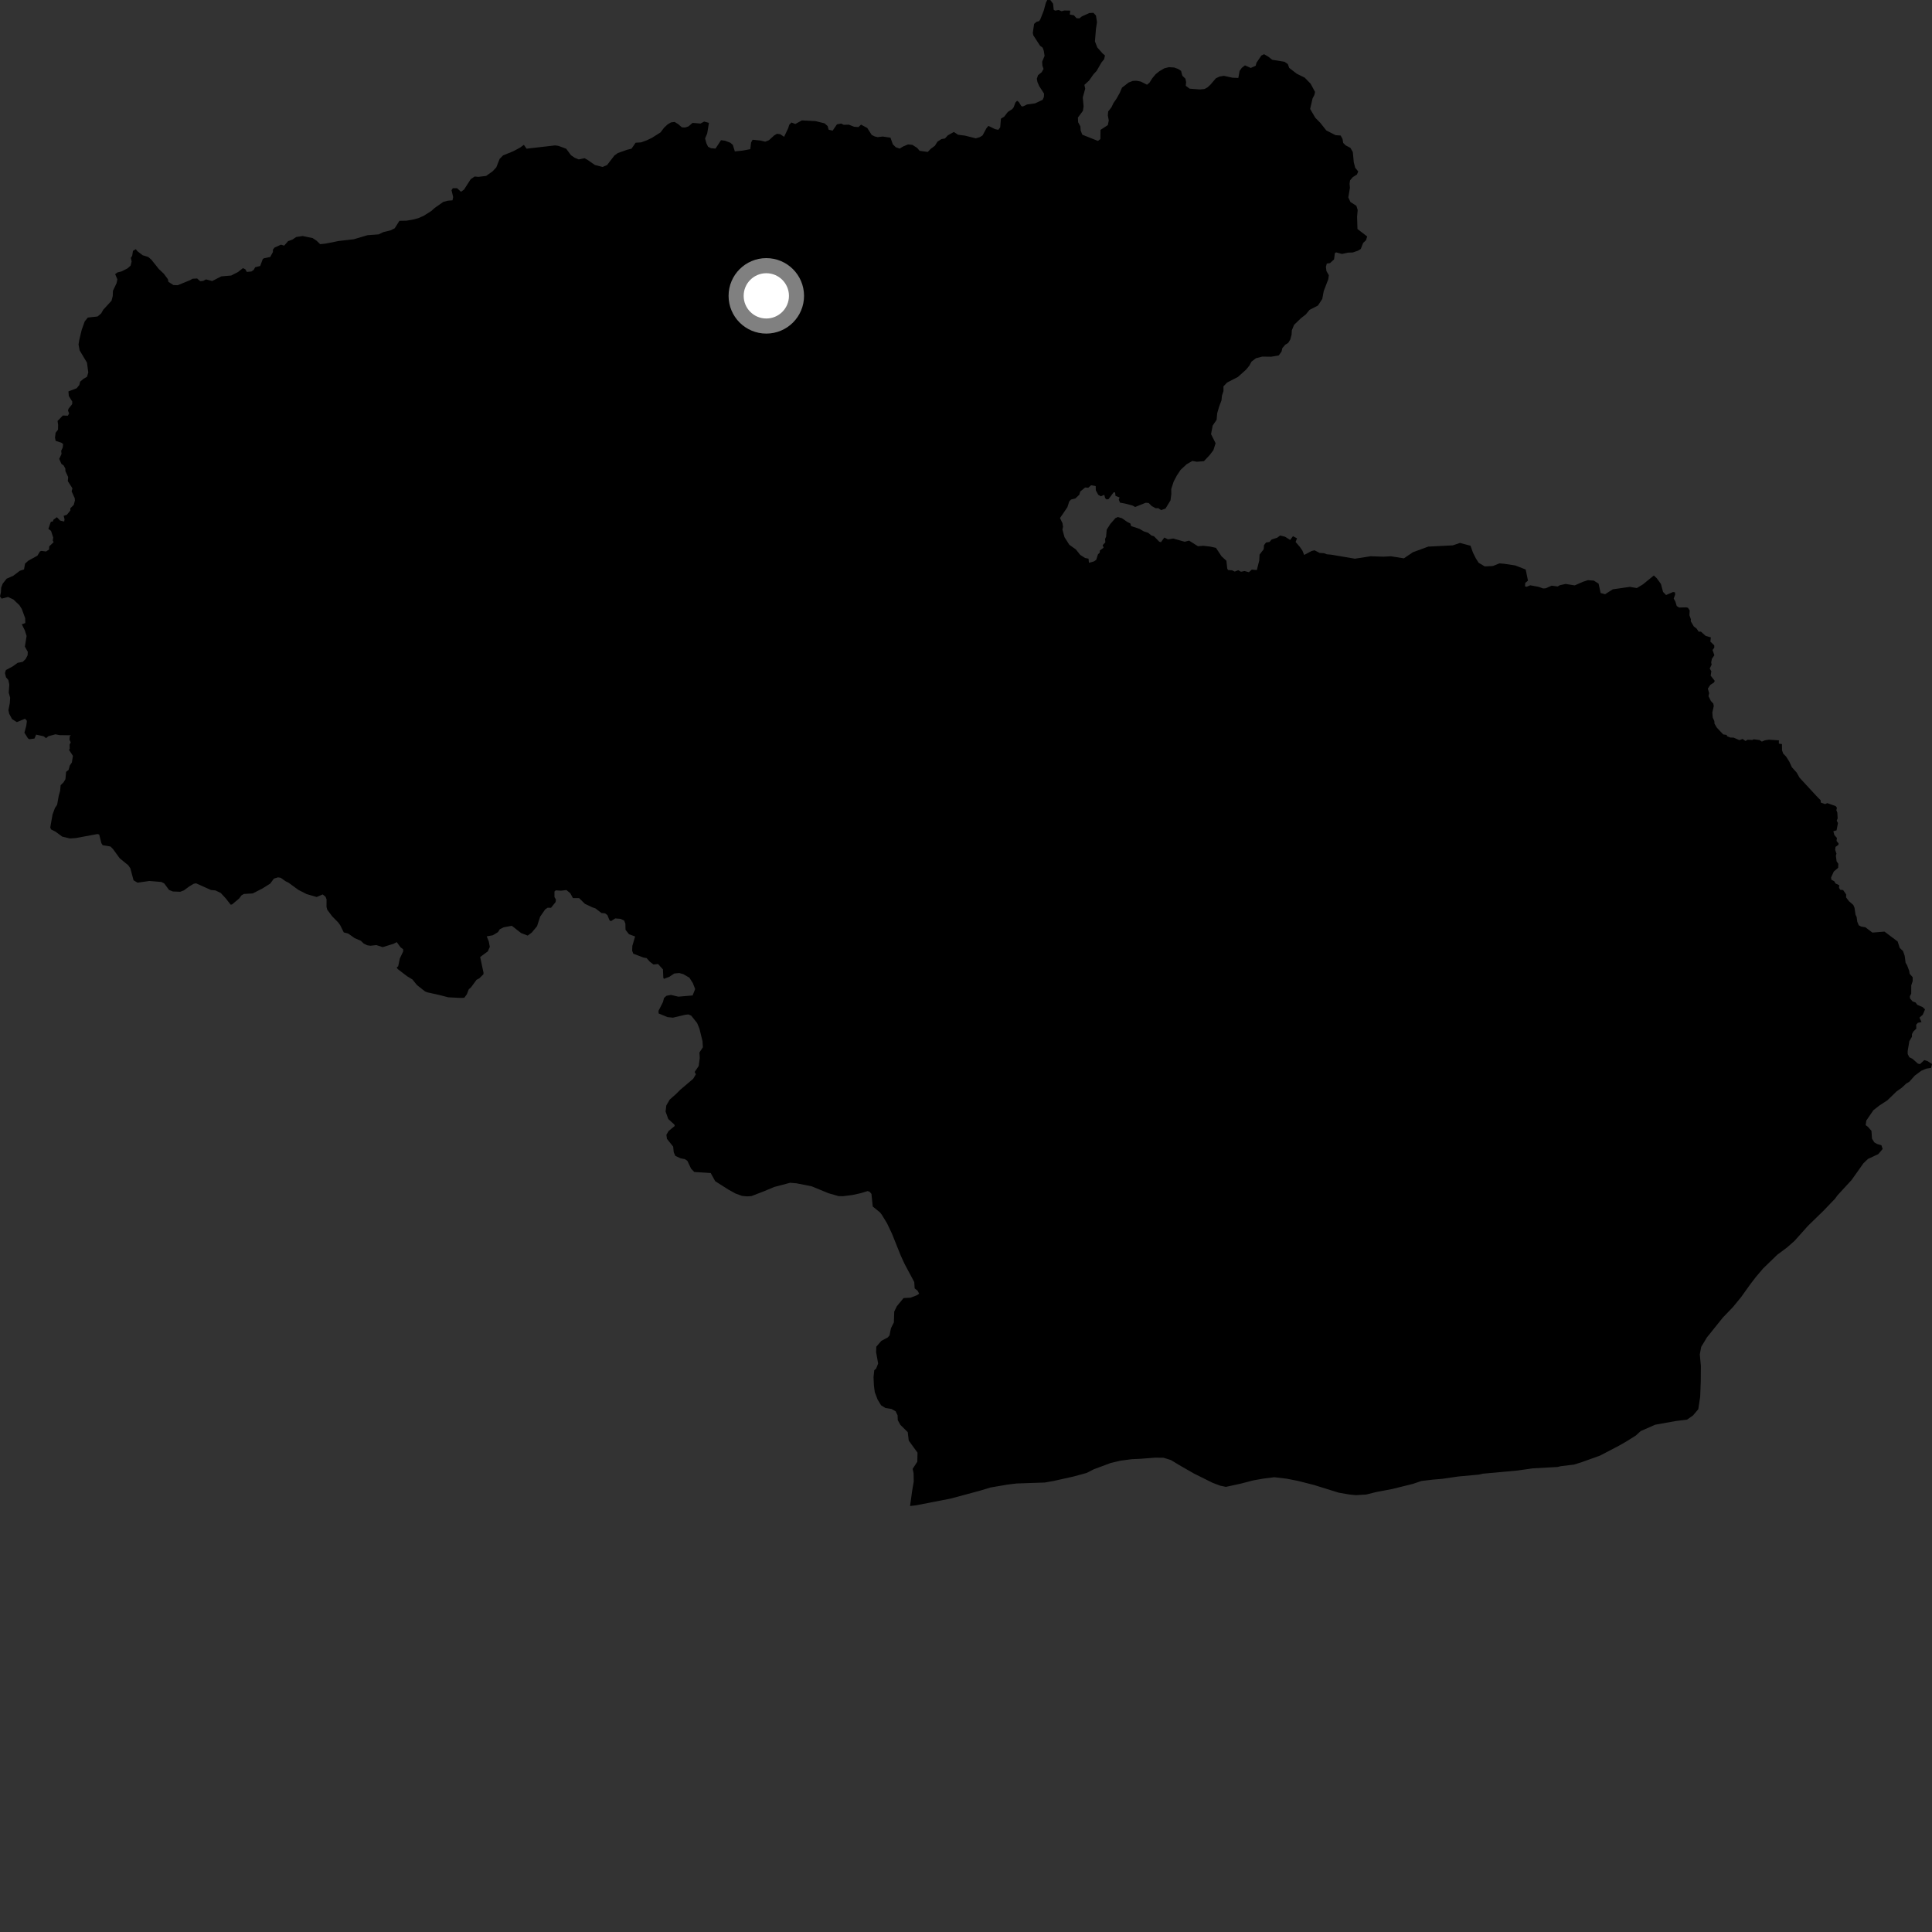 <?xml version="1.0" encoding="utf-8" ?>
<svg baseProfile="full" height="1024" version="1.1" width="1024" xmlns="http://www.w3.org/2000/svg" xmlns:ev="http://www.w3.org/2001/xml-events" xmlns:xlink="http://www.w3.org/1999/xlink"><rect width="100%" height="100%" fill="#333333" stroke="none"/><defs /><polygon fill="black" points="106.082,149.048 104.488,147.595 102.026,147.749 100.853,148.453 94.179,151.178 91.905,151.081 89.28,149.39 88.966,147.948 86.814,145.071 84.138,142.539 80.205,137.601 78.571,136.201 75.595,135.279 72.87,133.173 71.971,132.075 70.478,132.952 70.063,135.581 69.328,136.674 69.771,138.586 69.213,140.809 67.606,142.238 64.44,143.854 62.335,144.361 61.034,145.29 62.21,148.068 61.777,150.104 59.865,154.127 59.75,156.908 59.124,159.384 54.733,164.153 53.62,166.135 51.701,167.748 46.563,168.31 44.898,170.35 43.296,174.867 42,180.242 41.629,182.591 42.197,185.685 46.104,192.232 46.797,197.418 46.113,199.706 44.203,200.821 42.468,202.305 42.051,204.027 40.624,205.797 36.267,207.442 36.474,209.887 38.309,212.854 38.257,214.204 36.314,216.638 36.047,217.633 36.623,219.125 35.983,220.326 33.316,220.231 30.506,223.13 30.804,225.164 30.753,227.731 29.48,229.379 29.144,231.939 29.5,233.674 32.596,234.67 33.456,235.382 33.26,237.199 32.423,238.937 32.619,240.573 31.383,243.232 32.575,245.894 33.738,246.709 34.628,248.354 34.668,249.683 36.123,252.869 35.939,255.021 38.381,258.796 37.975,260.45 39.605,264.055 39.709,265.275 39.072,267.633 37.254,269.422 37.32,270.538 35.439,272.828 33.742,273.401 34.209,275.204 34.028,276.426 31.855,275.905 30.152,274.121 28.323,275.471 28.025,276.38 26.95,276.546 25.645,280.299 27.049,281.376 28.221,284.949 27.95,286.448 28.429,287.36 26.088,289.584 26.019,291.223 24.41,292.301 21.864,291.977 21.182,292.288 19.831,294.519 15.006,297.177 13.283,298.722 12.728,301.81 10.524,302.522 7.046,305.156 3.512,306.713 1.413,309.373 0.613,311.538 0.484,313.888 0.0,316.118 0.871,317.288 4.277,316.414 7.128,317.76 10.296,320.781 11.537,322.757 13.342,327.636 13.403,330.231 11.555,330.913 13.107,333.999 14.097,337.088 13.185,342.711 14.735,345.486 14.619,347.344 13.568,349.323 12.028,350.804 9.365,351.299 6.708,353.224 3.118,355.149 2.629,356.751 3.189,358.978 4.433,360.454 4.93,362.799 4.63,367.123 5.375,369.778 5.204,372.619 4.468,376.39 4.901,378.367 6.392,381.137 8.936,382.741 13.263,380.942 14.251,382.053 13.957,384.524 12.933,388.354 14.799,391.317 15.546,391.815 18.271,391.448 19.161,389.366 23.138,390.243 24.417,391.241 25.661,390.206 29.364,389.205 31.64,389.626 37.644,389.708 37.01,390.134 36.802,392.024 37.507,393.456 36.886,394.625 36.957,396.866 36.545,397.416 38.655,400.616 38.093,404.123 36.979,405.754 36.362,408.044 35.035,409.118 34.68,412.967 33.729,414.585 32.133,416.189 31.869,419.209 31.166,421.618 30.273,426.545 29.136,428.224 27.865,431.654 26.637,438.602 27.066,439.597 29.44,440.805 32.954,443.409 37.059,444.409 40.196,444.184 51.673,442.055 52.581,442.323 53.732,446.891 54.427,447.988 58.55,448.664 59.827,449.926 63.476,454.934 67.957,458.589 69.083,460.208 70.795,466.586 72.905,467.834 79.172,466.933 85.532,467.461 87.026,468.222 89.615,471.699 91.643,472.503 95.514,472.656 97.482,471.911 100.331,469.805 102.692,468.402 103.929,468.179 111.862,471.731 114.17,471.938 116.989,473.284 119.635,476.135 122.272,479.498 122.994,479.376 126.787,476.188 127.969,474.568 129.29,473.8 133.939,473.546 139.138,470.889 143.215,468.322 145.176,465.682 147.366,465.011 148.81,465.262 151.384,467.09 152.921,467.84 158.111,471.631 162.436,473.851 167.832,475.433 171.052,474.073 172.541,475.294 173.081,476.658 173.06,480.714 173.454,482.18 176.044,485.65 179.143,488.793 180.278,490.312 182.204,494.196 184.527,494.79 187.98,497.225 191.276,498.646 192.793,500.116 194.68,501.023 196.29,501.267 199.494,500.921 202.818,502.012 208.368,500.301 210.307,499.355 212.267,502.058 213.668,503.132 213.712,504.224 211.911,508.021 211.05,512.155 210.238,512.768 210.81,513.628 215.818,517.458 218.599,519.141 221.06,522.167 225.257,525.454 226.453,525.955 232.462,527.271 237.608,528.597 244.281,528.925 246.084,528.833 247.44,526.983 248.468,524.342 249.626,523.332 252.599,519.3 254.009,518.575 256.202,516.402 256.276,515.592 254.499,507.237 258.565,504.242 259.609,501.844 259.065,498.989 257.986,496.294 261.201,495.709 263.929,494.057 264.898,492.532 266.927,491.504 271.276,490.686 276.154,494.509 279.67,495.883 281.83,494.302 284.654,490.894 286.297,485.835 288.929,482.033 290.268,481.106 292.055,481.147 294.47,478.128 294.653,476.76 293.89,475.507 293.879,472.535 294.556,471.903 297.295,472.085 300.216,471.74 302.278,473.451 303.671,476.018 306.937,476.022 310.029,479.052 313.918,480.89 315.575,481.441 318.769,483.911 320.718,484.105 321.929,485.002 323.024,487.709 323.799,488.24 326.077,486.778 328.818,486.997 330.79,487.872 331.468,489.539 331.539,492.819 333.38,495.159 336.624,496.346 335.153,501.355 335.06,503.904 335.658,505.475 341.122,507.547 342.712,507.807 344.356,509.664 346.342,511.204 348.792,510.952 351.37,513.798 351.574,518.269 351.877,518.81 354.779,517.721 357.371,515.978 360.037,515.728 362.149,516.314 365.397,518.204 367.247,521.122 368.446,524.232 367.091,527.612 359.522,528.256 355.603,527.319 353.252,527.789 351.953,528.93 351.36,531.154 349.022,535.774 349.098,537.156 353.829,539.099 356.688,539.381 363.22,537.842 364.817,537.667 366.333,538.287 369.49,542.232 370.702,545.152 372.357,551.9 372.548,555.083 370.716,557.827 370.879,560.769 370.328,565.005 368.181,568.147 368.826,569.384 367.388,571.803 360.636,577.53 358.426,579.74 354.99,582.78 353.16,585.91 352.772,589.147 354.2,593.104 357.435,596.045 357.622,596.795 354.364,599.477 353.206,601.451 353.491,603.618 356.796,607.736 357.091,610.717 357.926,612.634 360.697,613.921 362.983,614.365 364.334,615.274 366.269,619.401 367.983,621.174 376.688,621.729 379.067,626.053 385.998,630.466 389.867,632.608 393.313,633.852 396.026,634.105 398.268,633.95 405.035,631.352 410.29,629.14 418.795,626.894 422.085,627.166 430.204,628.77 439.12,632.44 444.537,633.984 446.87,633.996 451.902,633.361 456.266,632.398 459.847,631.292 460.938,631.671 461.889,632.797 462.569,639.471 466.376,642.569 467.276,643.696 470.111,648.309 472.734,653.824 477.512,665.706 479.445,669.904 484.575,679.512 484.789,682.876 486.373,684.146 487.179,685.692 486.109,686.427 482.624,687.806 478.931,687.989 475.363,692.294 473.966,695.156 473.768,700.892 472.214,704.02 471.461,707.816 470.48,708.907 467.145,710.665 464.451,713.777 464.356,716.683 465.428,722.699 464.382,725.348 463.392,726.237 462.991,729.853 463.195,734.33 463.644,737.856 465.157,741.819 466.999,744.848 469.309,746.28 472.496,746.772 474.704,748.017 475.735,750.142 475.841,752.721 477.212,755.213 481.113,759.049 481.661,763.549 486.303,769.938 486.186,774.758 483.712,778.527 484.215,780.78 484.309,785.239 483.52,789.774 482.35,798.224 485.632,797.826 503.848,794.28 519.199,790.156 525.081,788.385 534.178,786.833 538.839,786.275 553.811,785.766 558.421,784.946 569.084,782.565 575.927,780.692 579.71,778.765 588.609,775.441 593.882,774.189 599.795,773.408 604.399,773.196 612.229,772.58 616.667,772.633 620.594,773.848 624.86,776.431 632.68,780.93 642.71,785.925 646.784,787.453 649.75,788.073 657.678,786.345 664.36,784.613 669.682,783.68 675.398,782.956 681.994,783.737 687.916,784.904 696.463,787.074 709.504,791.134 714.962,792.086 718.718,792.464 724.144,792.128 729.455,790.804 737.898,789.208 748.952,786.464 753.379,784.951 759.549,784.219 764.434,783.812 772.884,782.579 783.917,781.555 785.814,781.096 804.197,779.419 812.407,778.257 825.565,777.525 827.315,777.097 834.177,776.274 838.102,775.067 848.04,771.501 858.111,766.241 862.131,763.939 867.038,760.848 869.595,758.505 877.245,755.138 888.198,753.171 894.131,752.454 897.298,750.251 900.126,746.919 901.138,740.253 901.436,732.22 901.504,723.965 900.925,717.864 901.674,713.878 904.703,708.853 913.124,698.374 918.503,692.768 922.839,687.476 927.607,680.801 930.585,676.916 934.487,672.313 942.004,665.029 946.985,661.329 951.047,657.797 958.219,649.766 966.492,641.709 972.598,635.354 973.882,633.571 981.361,625.441 987.694,616.517 990.086,614.256 995.528,611.707 997.843,608.988 997.193,607.015 994.835,606.306 993.403,605.452 992.197,603.493 991.909,599.369 990.031,597.223 988.847,596.375 989.194,593.91 992.954,588.412 996.125,585.944 1000.374,583.175 1005.282,578.406 1008.003,576.512 1010.339,574.309 1011.967,573.352 1014.869,570.106 1018.404,567.472 1021.03,566.398 1023.528,565.985 1024.0,563.939 1021.594,562.391 1019.919,561.879 1017.645,563.985 1016.541,563.755 1013.639,561.176 1011.972,560.35 1011.131,558.688 1011.104,557.114 1011.985,551.851 1013.37,549.491 1013.396,548.085 1014.123,546.736 1015.681,545.186 1015.627,543.115 1016.471,542.134 1018.442,541.703 1017.347,539.371 1019.1,537.842 1020.314,534.987 1019.087,533.821 1016.192,532.552 1015.263,531.318 1013.693,530.773 1012.37,529.198 1012.265,528.068 1012.99,526.608 1013.005,522.25 1013.772,519.94 1013.74,517.926 1012.157,516.106 1011.903,514.529 1010.771,511.533 1010.007,510.298 1009.526,506.614 1008.625,504.049 1006.891,502.424 1005.807,499.02 998.826,493.77 992.409,494.293 988.692,491.477 986.459,491.09 985.189,490.429 984.378,488.45 984.045,485.961 983.49,484.877 982.941,481.188 982.299,479.664 979.969,477.628 978.46,475.624 978.518,474.118 976.904,471.754 975.341,471.585 974.715,470.518 974.825,469.187 972.866,468.237 972.177,467.058 970.661,466.272 970.506,465.08 971.964,461.912 974.265,459.952 974.348,457.83 973.443,456.566 973.055,453.504 973.362,452.444 972.687,450.458 972.867,448.879 974.395,447.76 974.47,447.032 973.401,445.713 973.601,444.119 972.263,442.595 971.701,440.576 973.409,440.104 974.161,436.233 973.504,434.999 974.004,433.747 973.821,430.693 973.307,429.402 973.613,428.152 972.958,427.246 968.515,425.673 967.351,426.18 965.058,425.377 964.954,424.107 963.402,422.594 953.767,412.153 952.32,409.537 949.744,406.658 948.387,403.722 946.704,401.028 945.155,399.467 944.515,397.699 944.476,394.377 942.825,394.151 942.841,392.394 937.555,392.047 935.449,392.376 933.807,393.069 932.571,392.24 929.425,391.834 928.793,392.199 926.335,392.075 925.112,392.732 923.65,391.665 921.914,392.286 918.894,390.968 917.081,390.902 915.48,390.267 915.095,389.503 913.333,389.261 909.928,385.629 908.725,383.562 908.633,382.181 907.78,380.288 907.566,377.639 908.339,374.193 908.073,372.902 906.784,371.514 905.538,368.954 905.885,367.403 905.192,364.99 906.487,363.01 908.461,361.719 908.854,360.879 906.696,358.118 907.048,355.786 906.188,354.325 907.216,352.26 906.962,351.137 907.346,349.172 908.641,347.281 907.69,344.521 908.621,343.246 908.592,342.043 906.533,340.057 906.783,337.823 904.038,337.038 901.539,334.792 900.334,334.793 899.219,333.151 897.76,332.029 896.127,329.267 896.211,328.231 895.43,326.077 895.576,323.574 894.647,322.122 893.706,321.914 889.989,322.003 888.708,321.215 887.977,318.83 887.098,317.243 887.87,315.15 887.75,313.933 886.748,313.788 883.053,315.382 881.449,313.719 880.32,309.506 878.157,306.517 876.576,305.015 870.767,309.749 867.543,311.688 863.875,311.049 854.827,312.351 850.738,314.946 848.366,314.297 847.288,309.35 844.759,307.738 841.665,307.491 839.005,308.357 834.616,310.274 829.845,309.5 826.694,310.192 825.605,310.841 822.408,310.41 819.311,311.801 817.873,311.895 815.531,311.045 811.057,310.219 809.162,310.999 808.294,310.795 808.409,308.971 809.853,307.747 808.646,301.852 803.067,299.685 797.268,298.814 794.707,298.608 791.253,299.997 786.947,300.21 783.717,298.278 782.21,295.919 780.702,292.907 779.406,289.25 773.803,287.754 770.032,289.053 756.999,289.712 748.825,292.72 744.098,295.936 737.23,294.848 733.15,295.052 726.489,294.829 718.104,296.118 705.597,293.992 703.199,293.777 701.761,293.213 699.446,293.07 696.743,291.669 695.162,292.051 691.234,294.143 690.306,291.843 688.909,289.822 686.697,287.259 687.442,285.326 685.301,284.195 683.801,286.176 681.12,284.48 678.49,283.834 676.939,285.01 673.981,285.954 672.879,287.25 671.022,287.543 669.96,288.934 669.774,291.123 667.599,293.922 667.422,297.113 666.142,302.15 663.479,301.9 661.946,303.283 659.61,302.652 657.732,303.047 656.305,302.209 654.437,302.947 652.989,302.26 650.907,302.137 650.47,301.372 650.018,297.209 647.471,294.88 644.47,290.363 641.453,289.712 637.802,289.283 634.915,289.5 630.251,286.537 627.894,287.136 621.861,285.434 619.055,285.864 617.121,284.904 615.329,287.365 614.412,287.092 611.636,284.227 610.312,283.833 608.511,282.38 606.26,281.648 603.991,280.329 599.52,278.834 599.107,277.433 597.59,276.719 594.661,274.665 592.513,274.037 591.196,274.612 588.482,277.72 586.574,280.727 586.253,284.465 585.729,285.616 585.844,287.471 584.441,288.945 584.935,290.284 582.961,291.756 582.875,292.91 581.932,293.821 581.012,296.73 579.826,297.553 577.16,298.298 576.945,296.108 575.099,295.742 572.526,294.092 570.233,291.208 566.776,288.75 564.215,284.735 563.102,280.657 563.435,279.243 563.149,277.316 561.826,274.574 565.747,268.819 566.71,265.794 567.672,264.765 569.957,264.203 572.025,262.264 572.572,260.494 575.139,258.383 576.809,258.509 578.323,257.18 580.746,257.643 580.808,259.893 582.082,262.22 583.495,263.052 585.281,262.28 585.753,264 586.454,264.702 587.545,264.563 590.3,260.893 591.033,261.063 591.24,262.812 593.397,263.679 592.985,264.822 593.611,266.407 596.422,266.926 600.251,267.933 601.634,268.725 607.247,266.47 608.826,266.594 610.462,268.245 612.517,269.364 613.934,269.321 615.378,270.367 617.765,269.515 620.386,265.221 620.824,261.827 620.78,259.172 622.054,255.273 623.733,252.059 625.737,249.044 628.973,246.033 631.991,244.301 634.353,244.735 638.101,244.433 641.131,241.222 643.112,238.628 644.289,234.922 641.886,230.097 642.74,225.573 644.832,222.512 645.133,219.052 646.116,215.657 647.414,212.199 647.663,209.732 648.46,207.266 648.455,204.79 650.38,202.755 656.119,199.797 660.445,195.917 662.165,193.818 663.347,191.654 665.687,189.865 669.031,189.004 673.797,189.064 677.761,188.385 679.246,186.341 679.684,184.486 681.23,182.695 682.775,181.761 683.893,179.907 684.575,177.315 684.698,175.088 685.877,172.188 689.535,168.656 692.084,166.668 694.064,164.252 698.552,161.931 700.836,158.43 701.617,154.24 703.991,148.087 704.315,145.886 703.046,143.678 702.762,141.43 703.238,139.689 704.952,139.443 707.082,137.471 707.507,134.195 708.156,133.752 711.3,134.605 714.434,133.907 717,133.818 719.758,132.866 721.228,131.963 722.492,128.749 724.002,127.363 724.629,125.33 719.485,121.379 719.287,114.894 719.598,111.312 718.918,109.09 715.755,107.061 714.629,104.659 715.496,99.528 715.302,97.371 715.555,95.577 716.981,93.909 719.208,92.484 719.886,90.88 718.274,88.906 717.533,86.007 717.022,80.573 715.725,78.355 713.245,77.061 711.938,75.767 711.563,73.675 710.57,71.82 707.898,71.647 702.98,69.138 699.752,65.073 697.141,62.429 694.401,57.748 695.695,52.122 696.626,50.395 697,48.722 694.634,44.352 691.521,41.157 687.297,39.074 683.316,35.997 682.57,33.962 680.832,32.739 674.325,31.694 672.215,30.028 669.983,28.733 668.568,29.418 665.967,33.238 665.541,34.846 662.942,36.01 659.852,34.65 658.182,35.949 657.008,37.611 656.335,41.316 653.242,41.185 648.665,40.192 646.44,40.566 644.457,41.485 641.549,44.887 640.01,46.303 638.461,47.168 635.983,47.415 630.525,47 628.476,45.456 628.663,43.485 628.283,41.693 626.67,40.151 625.989,37.563 624.496,36.581 622.386,35.787 619.527,35.605 617.049,36.229 614.447,37.783 612.521,39.33 610.725,41.493 609.242,43.847 607.934,44.9 604.654,43.232 602.422,42.807 600.44,42.87 598.213,43.73 594.685,46.446 593.522,49.164 591.73,52.368 590.184,54.587 589.083,56.871 587.354,59.09 587.174,61.125 587.669,63.842 587.173,66.311 583.288,68.837 583.227,73.709 581.937,74.698 573.663,71.401 572.793,69.242 572.611,66.959 571.437,64.791 571.307,62.319 573.963,58.748 574.328,56.406 573.894,51.646 575.179,47.02 574.753,44.984 577.281,42.644 579.56,39.381 581.225,37.59 583.811,33.098 585.223,31.37 585.655,29.393 584.357,28.284 581.571,25.126 580.342,21.913 580.886,15.249 581.436,11.737 580.876,8.213 579.519,6.789 577.358,6.913 573.413,8.692 572.095,9.741 570.541,9.639 569.235,8.113 567.006,7.701 567.269,5.63 564.089,5.559 562.683,5.954 561.092,5.308 559.253,5.638 558.498,5.224 558.141,1.953 556.717,0.04 555.062,0.0 554.317,1.516 553.195,5.677 551.363,10.299 550.742,11.194 549.428,11.526 548.099,12.669 547.406,17.448 547.672,18.71 551.248,24.239 552.636,25.287 553.224,26.89 553.654,29.597 552.374,32.665 552.485,34.732 553.092,36.548 552.092,38.286 550.203,39.829 549.546,41.711 549.86,43.479 550.789,45.614 553.376,49.62 553.297,51.332 552.661,52.883 548.605,54.794 544.354,55.371 542.072,56.463 541.295,56.206 540.013,54.099 539.086,53.415 538.191,54.333 537.276,56.837 536.512,57.819 534.166,59.345 532.259,61.819 530.513,62.898 530.12,67.506 529.13,68.803 527.392,68.436 523.861,66.717 522.811,68.013 520.773,71.782 519.289,72.704 517.18,73.322 511.552,71.902 507.791,71.411 505.564,69.95 502.374,71.728 500.844,73.399 498.989,73.725 496.894,75.06 495.522,77.246 493.293,78.896 491.721,80.535 487.433,79.934 486.089,78.383 483.591,76.784 481.294,76.553 478.837,77.56 476.813,78.752 474.763,78.025 473.217,76.48 471.97,72.971 467.866,72.368 465.201,72.685 463.646,72.324 462.033,71.529 459.666,67.836 456.373,66.055 455.005,67.361 452.71,67.183 449.916,66.084 447.194,66.154 445.824,65.478 443.593,65.915 441.305,69.25 439.205,68.756 438.647,66.785 437.031,65.364 432.205,64.189 425.035,63.818 421.524,65.725 419.478,64.923 418.312,66.158 417.757,67.945 415.595,72.511 413.554,71.147 411.826,70.9 410.339,71.769 407.569,74.299 405.586,75.099 403.112,74.489 398.896,74.064 398.09,75.54 397.666,79.066 393.638,79.812 389.482,80.255 388.417,76.807 387.053,75.638 384.322,74.596 382.148,74.295 379.242,78.748 376.885,78.57 375.274,77.769 374.405,75.918 373.716,73.39 374.83,70.734 375.757,65.114 373.215,64.436 371.289,65.487 367.083,65.129 364.915,66.982 363.066,67.599 361.387,67.476 359.474,65.81 357.556,64.633 355.64,64.877 353.855,65.921 352.002,67.651 350.087,70.178 345.525,73.066 342.815,74.358 339.793,75.464 336.895,75.639 334.737,78.787 332.319,79.402 327.445,81.123 325.645,82.426 321.757,87.486 319.403,88.481 315.345,87.469 311.402,84.726 309.854,83.867 306.746,84.494 304.641,83.642 302.645,82.286 300.102,78.835 295.942,77.305 294.203,77.066 279.087,78.807 277.66,76.77 275.621,78.255 272.037,80.168 266.603,82.383 264.811,84.236 263.028,88.737 261.111,90.778 257.656,93.245 253.564,93.74 251.591,93.558 249.48,94.979 245.954,100.48 244.343,101.656 242.236,99.747 240.005,99.757 239.319,100.805 240.191,104.451 239.827,106.177 237.401,106.374 234.977,106.998 230.379,110.227 228.587,111.843 224.547,114.393 221.686,115.641 218.527,116.457 215.414,116.965 211.69,117.042 209.216,120.995 206.984,122.111 203.265,122.987 200.665,124.223 194.792,124.655 187.496,126.817 179.462,127.736 172.493,129.125 169.676,129.411 167.822,127.602 165.738,126.208 160.431,125.091 157.001,125.626 154.923,127.011 152.684,127.814 150.607,130.196 148.922,129.672 145.521,131.212 144.678,132.28 144.641,133.586 143.218,136.212 139.884,136.897 139.276,137.313 137.902,140.985 135.259,141.629 134.468,143.055 133.263,143.886 130.82,144.113 129.996,142.702 128.779,142.106 126.167,144.168 122.532,146.035 117.281,146.488 112.455,148.962 109.161,148.076 107.711,148.893 106.082,149.048" /><circle cx="406.16" cy="156.812" fill="rgb(100%,100%,100%)" r="16" stroke="grey" stroke-width="8" /></svg>